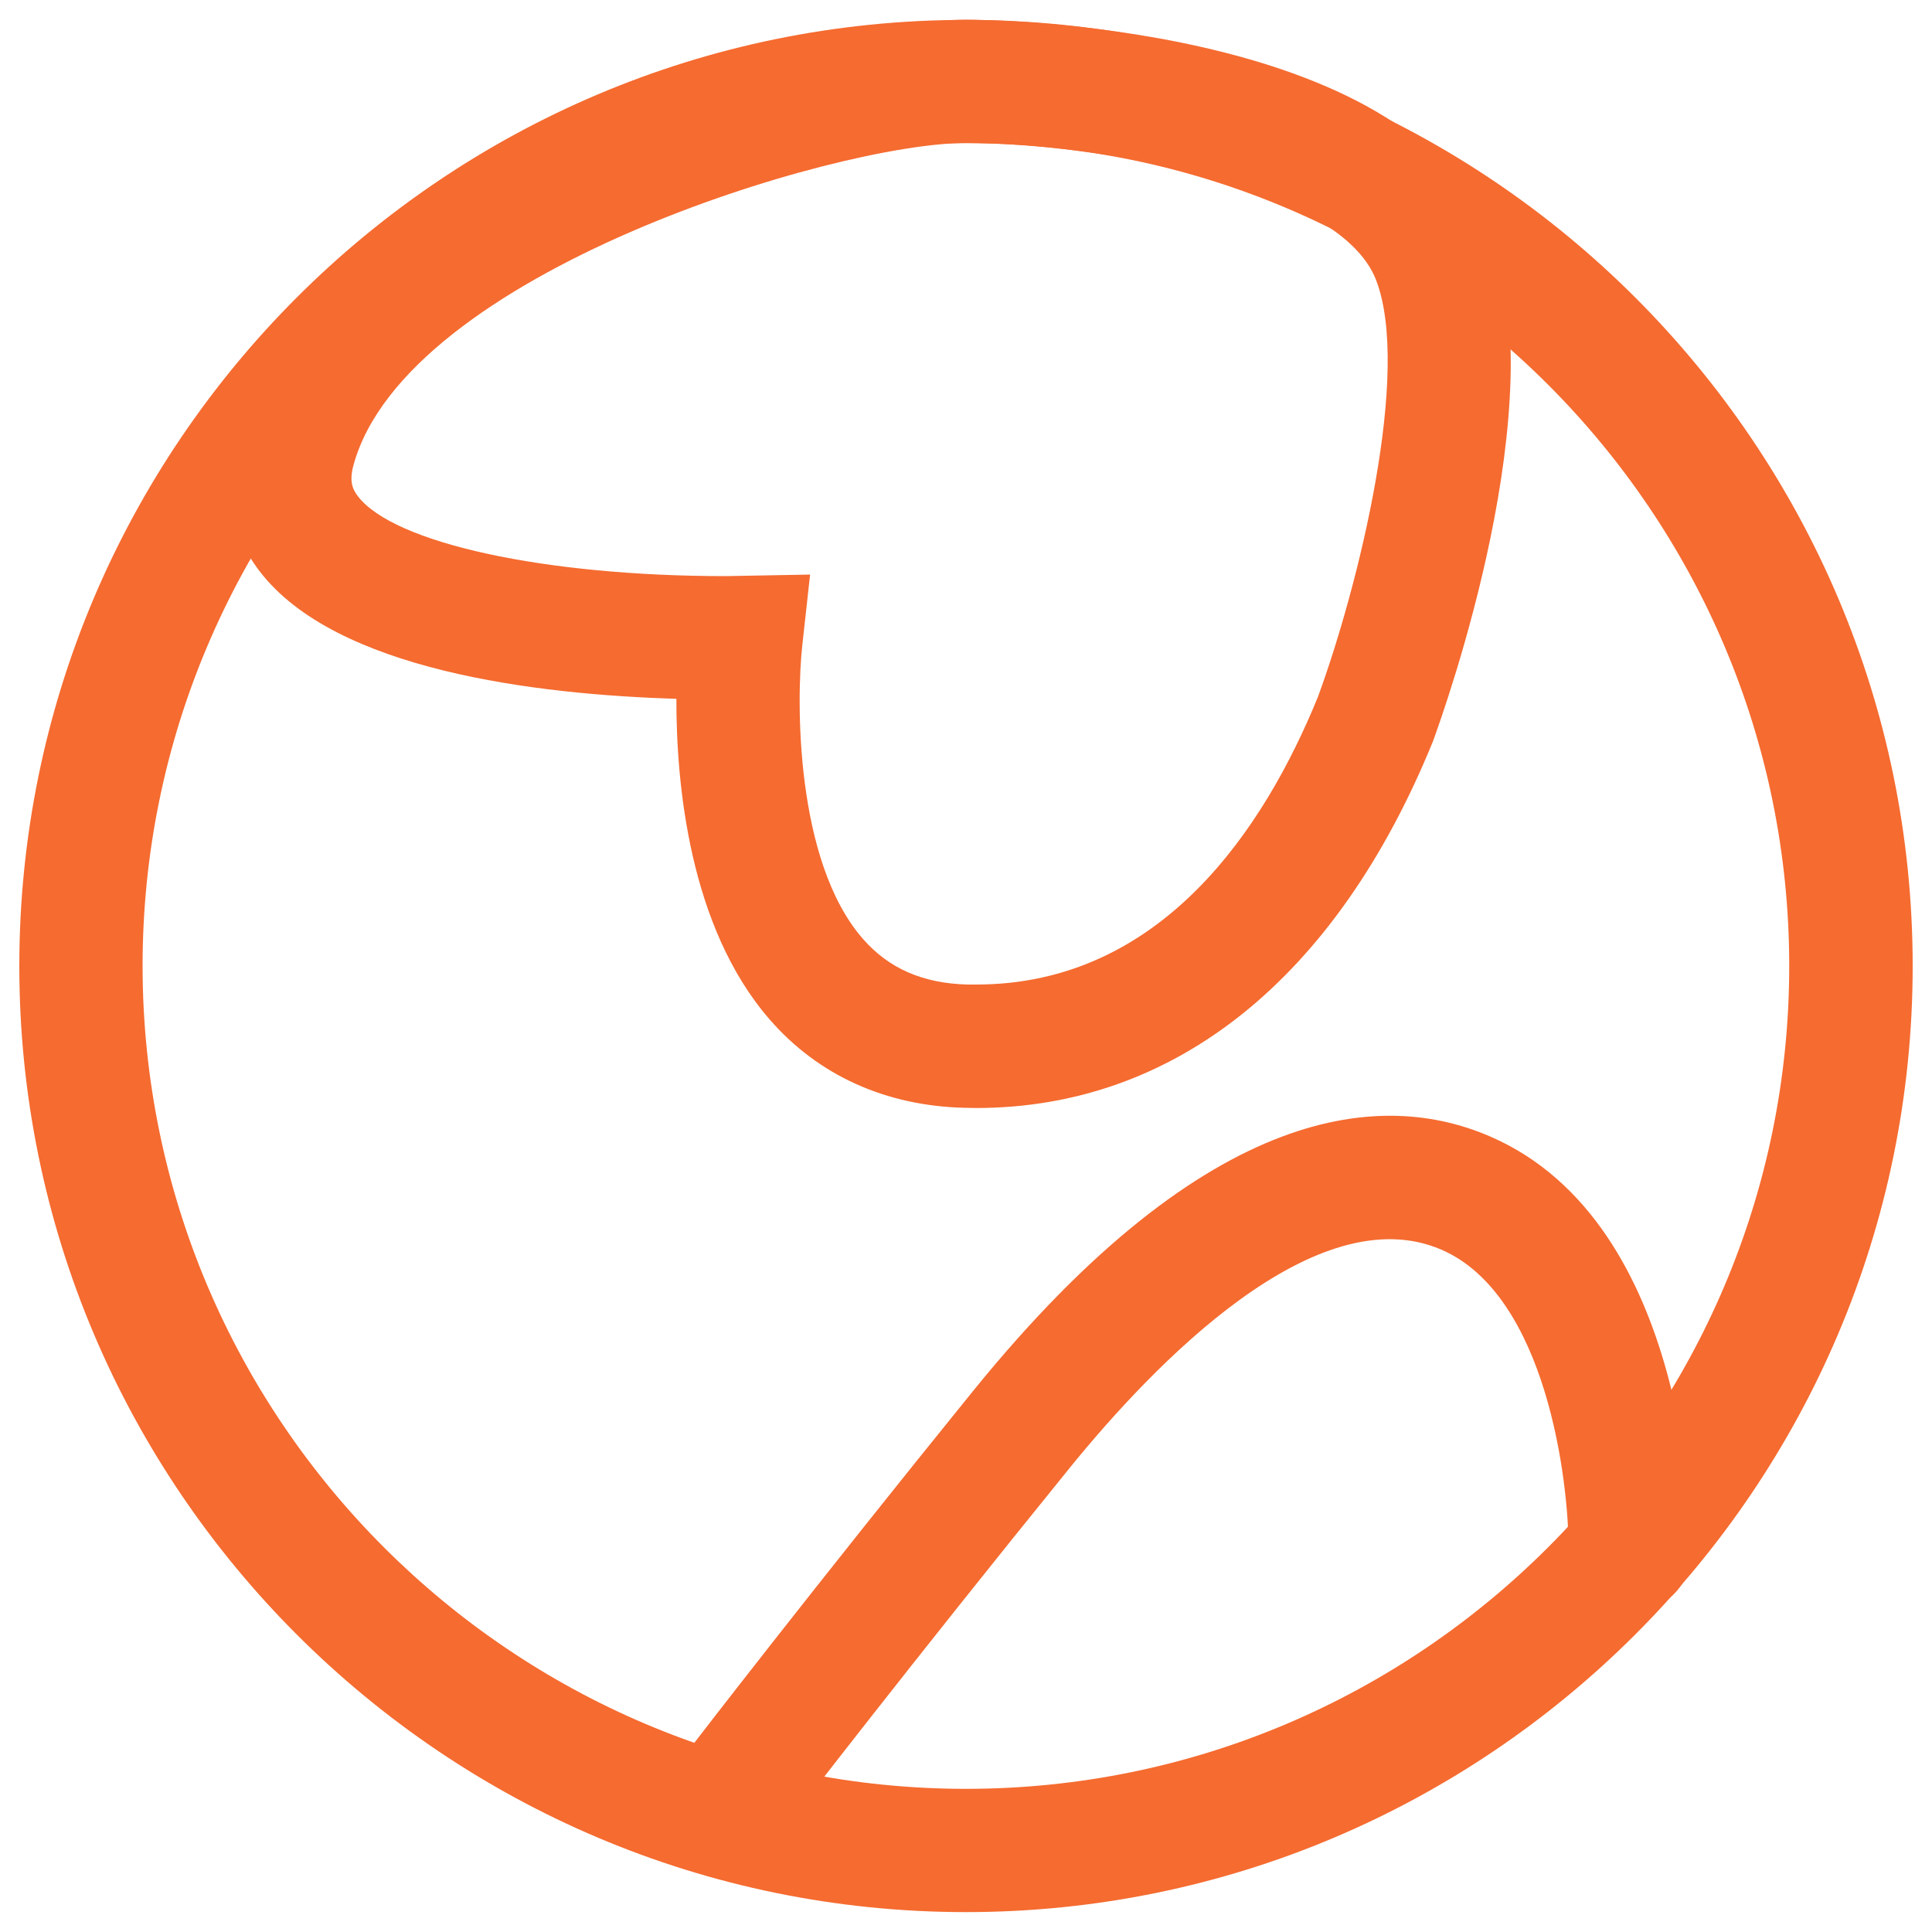 <?xml version="1.0" encoding="utf-8"?>
<!-- Generator: Adobe Illustrator 23.1.0, SVG Export Plug-In . SVG Version: 6.00 Build 0)  -->
<svg version="1.1" id="Layer_1" xmlns="http://www.w3.org/2000/svg" xmlns:xlink="http://www.w3.org/1999/xlink" x="0px" y="0px"
	 viewBox="0 0 1000 1000" style="enable-background:new 0 0 1000 1000;" xml:space="preserve">
<style type="text/css">
	.st0{fill:#F56B30;}
</style>
<g>
	<path class="st0" d="M500,989.7C229.8,989.7,10,770,10,500S229.8,10.3,500,10.3S990,230,990,500S770.2,989.7,500,989.7z M500,74.1
		c-235,0-426.2,191-426.2,425.9C73.9,734.8,265,925.9,500,925.9S926.1,734.8,926.1,500S735,74.1,500,74.1z"/>
	<path class="st0" d="M505.2,573.5l-5.9-0.1c-40.9-1-75.8-16.8-100.9-45.7c-41.7-47.9-48.4-122.3-48.3-166
		c-72.5-2.2-176.4-14.7-215.7-66c-15.7-20.5-20.3-45.2-13.2-71.3c40-147.8,313-214.2,378.8-214.2c9.3,0,228.8,1.3,271.6,111.5
		c33.2,85.3-23.4,244.2-29.9,262C691.7,506.5,607.9,573.5,505.2,573.5z M419.3,297.4l-4,36.3c-3.2,28.7-3.8,112,31.3,152.2
		c13.4,15.4,31.1,23.1,54.2,23.7h4.4c96.1,0,149.3-81,177-149c21.1-57.6,48.4-168.4,30-215.8C692.7,94.8,564.5,74,500.1,74
		c-67.8,0-290.3,67.4-317.2,167c-2.1,7.9-0.6,12,2.3,15.8c18.6,24.4,96.9,41.4,190.4,41.4L419.3,297.4z"/>
	<path class="st0" d="M383.5,955c-6.8,0-13.6-2.2-19.4-6.6c-14-10.8-16.6-30.8-5.9-44.8c0.6-0.8,62.6-81.4,145.6-183.8
		c122.6-151.2,213.1-155.1,267.4-131.6c104.5,45.1,104.5,207.7,104.5,214.6c-0.1,17.5-14.4,31.7-31.9,31.7c-0.1,0-0.1,0-0.2,0
		c-17.6-0.1-31.8-14.5-31.7-32.1c0.2-35.3-11.4-132.1-65.9-155.6c-64.8-27.9-148.5,58.9-192.5,113.2
		c-82.5,101.7-144,181.7-144.6,182.5C402.5,950.7,393,955,383.5,955z"/>
</g>
</svg>
